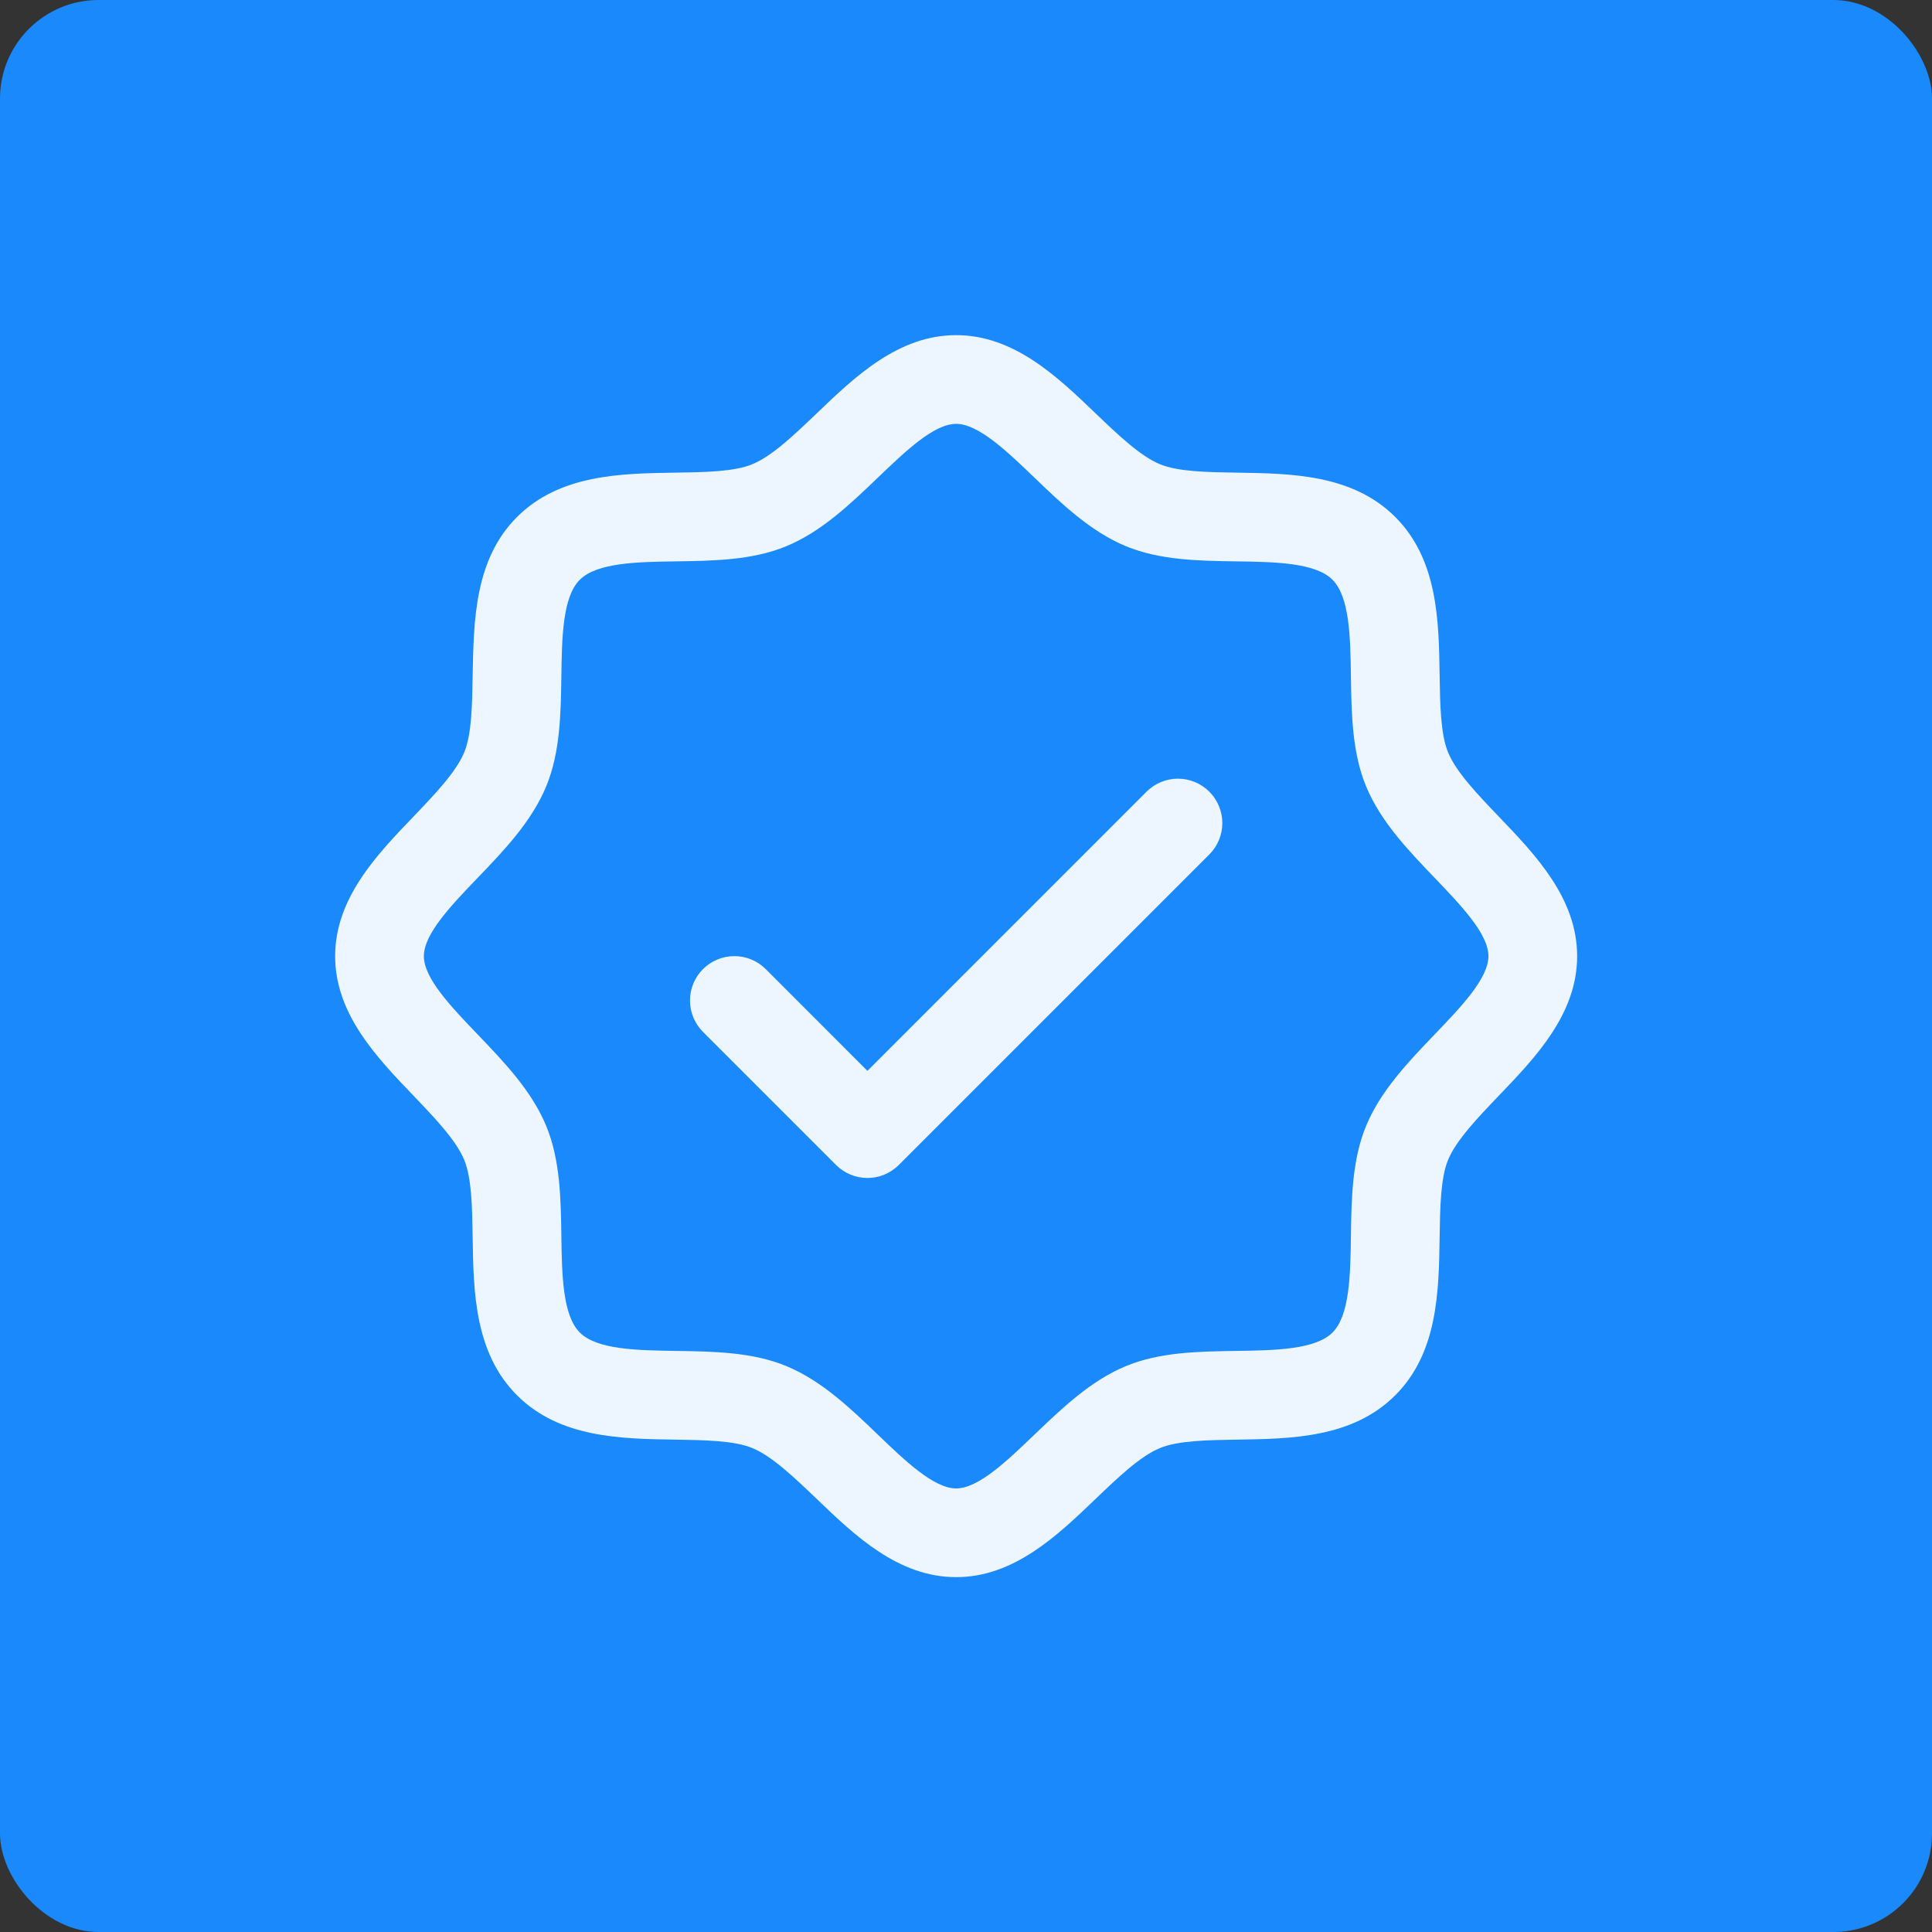 <svg width="98" height="98" viewBox="0 0 98 98" fill="none" xmlns="http://www.w3.org/2000/svg">
<rect x="0" y="0" width="98" height="98" fill="#333333" stroke="none"/>
<rect width="98" height="98" rx="5" fill="#1989FB"/>
<path opacity="0.92" d="M76.023 41.418C74.963 40.31 73.866 39.168 73.453 38.164C73.07 37.244 73.047 35.72 73.025 34.243C72.983 31.498 72.938 28.388 70.775 26.225C68.612 24.062 65.502 24.017 62.757 23.975C61.28 23.953 59.756 23.93 58.836 23.547C57.835 23.134 56.69 22.037 55.582 20.977C53.641 19.112 51.436 17 48.5 17C45.564 17 43.362 19.112 41.418 20.977C40.31 22.037 39.168 23.134 38.164 23.547C37.25 23.93 35.72 23.953 34.243 23.975C31.498 24.017 28.388 24.062 26.225 26.225C24.062 28.388 24.031 31.498 23.975 34.243C23.953 35.72 23.93 37.244 23.547 38.164C23.134 39.165 22.037 40.31 20.977 41.418C19.112 43.359 17 45.564 17 48.5C17 51.436 19.112 53.638 20.977 55.582C22.037 56.69 23.134 57.832 23.547 58.836C23.93 59.756 23.953 61.28 23.975 62.757C24.017 65.502 24.062 68.612 26.225 70.775C28.388 72.938 31.498 72.983 34.243 73.025C35.72 73.047 37.244 73.07 38.164 73.453C39.165 73.866 40.31 74.963 41.418 76.023C43.359 77.888 45.564 80 48.5 80C51.436 80 53.638 77.888 55.582 76.023C56.69 74.963 57.832 73.866 58.836 73.453C59.756 73.07 61.28 73.047 62.757 73.025C65.502 72.983 68.612 72.938 70.775 70.775C72.938 68.612 72.983 65.502 73.025 62.757C73.047 61.28 73.07 59.756 73.453 58.836C73.866 57.835 74.963 56.69 76.023 55.582C77.888 53.641 80 51.436 80 48.5C80 45.564 77.888 43.362 76.023 41.418ZM72.775 52.468C71.427 53.875 70.032 55.329 69.293 57.115C68.584 58.83 68.553 60.791 68.525 62.689C68.497 64.658 68.466 66.719 67.591 67.591C66.717 68.463 64.669 68.497 62.689 68.525C60.791 68.553 58.83 68.584 57.115 69.293C55.329 70.032 53.875 71.427 52.468 72.775C51.062 74.122 49.625 75.5 48.5 75.5C47.375 75.5 45.927 74.116 44.532 72.775C43.137 71.433 41.671 70.032 39.885 69.293C38.17 68.584 36.209 68.553 34.311 68.525C32.342 68.497 30.281 68.466 29.409 67.591C28.537 66.717 28.503 64.669 28.475 62.689C28.447 60.791 28.416 58.83 27.707 57.115C26.968 55.329 25.573 53.875 24.225 52.468C22.878 51.062 21.5 49.625 21.5 48.5C21.5 47.375 22.884 45.927 24.225 44.532C25.567 43.137 26.968 41.671 27.707 39.885C28.416 38.17 28.447 36.209 28.475 34.311C28.503 32.342 28.534 30.281 29.409 29.409C30.283 28.537 32.331 28.503 34.311 28.475C36.209 28.447 38.17 28.416 39.885 27.707C41.671 26.968 43.125 25.573 44.532 24.225C45.938 22.878 47.375 21.5 48.5 21.5C49.625 21.5 51.073 22.884 52.468 24.225C53.863 25.567 55.329 26.968 57.115 27.707C58.83 28.416 60.791 28.447 62.689 28.475C64.658 28.503 66.719 28.534 67.591 29.409C68.463 30.283 68.497 32.331 68.525 34.311C68.553 36.209 68.584 38.17 69.293 39.885C70.032 41.671 71.427 43.125 72.775 44.532C74.122 45.938 75.5 47.375 75.5 48.5C75.5 49.625 74.116 51.073 72.775 52.468ZM61.342 40.158C61.551 40.367 61.717 40.615 61.83 40.888C61.944 41.161 62.002 41.454 62.002 41.75C62.002 42.046 61.944 42.339 61.83 42.612C61.717 42.885 61.551 43.133 61.342 43.342L45.592 59.092C45.383 59.301 45.135 59.467 44.862 59.58C44.589 59.694 44.296 59.752 44 59.752C43.704 59.752 43.411 59.694 43.138 59.58C42.865 59.467 42.617 59.301 42.408 59.092L35.658 52.342C35.236 51.92 34.999 51.347 34.999 50.75C34.999 50.153 35.236 49.58 35.658 49.158C36.08 48.736 36.653 48.499 37.25 48.499C37.847 48.499 38.42 48.736 38.842 49.158L44 54.319L58.158 40.158C58.367 39.949 58.615 39.783 58.888 39.67C59.161 39.556 59.454 39.498 59.75 39.498C60.046 39.498 60.339 39.556 60.612 39.67C60.885 39.783 61.133 39.949 61.342 40.158Z" fill="white"/>
</svg>
